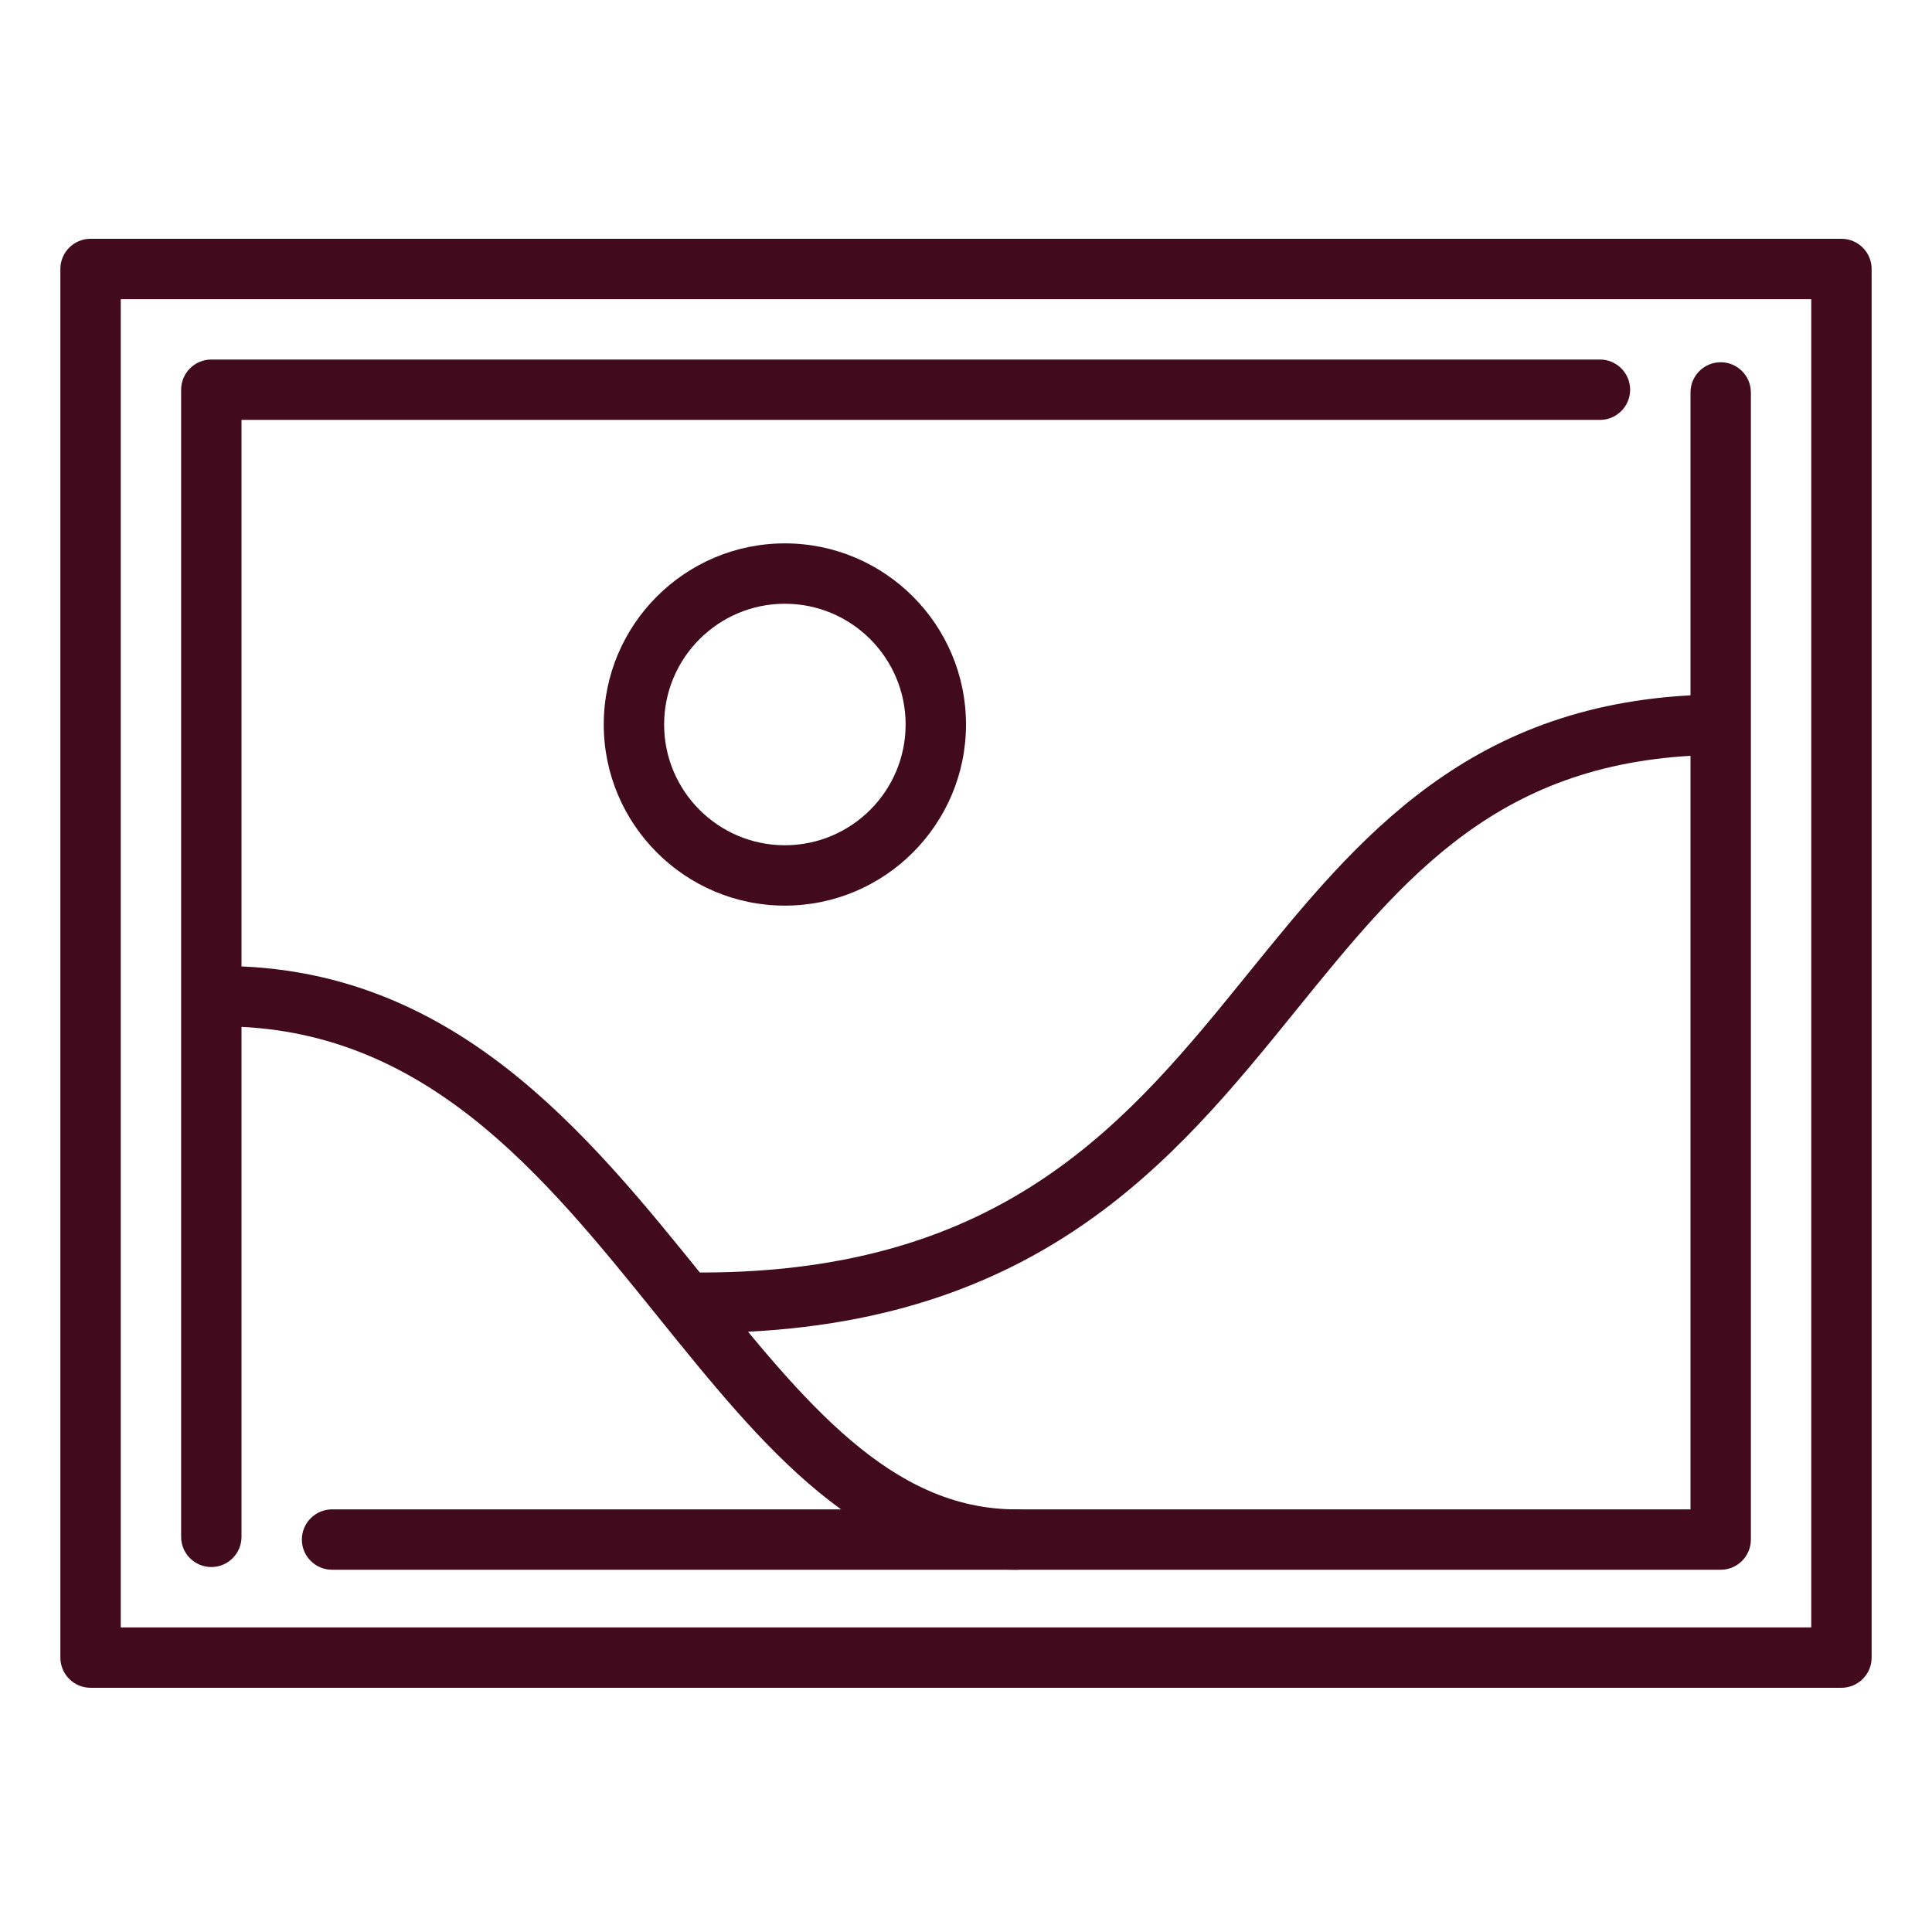 <svg width="32" height="32" xmlns="http://www.w3.org/2000/svg">

 <g>
  <title>background</title>
  <rect fill="none" id="canvas_background" height="402" width="582" y="-1" x="-1"/>
 </g>
 <g>
  <title>Layer 1</title>
  <path id="svg_2" fill="#410a1d" d="m30.5,27.955l-29,0c-0.276,0 -0.5,-0.224 -0.5,-0.5l0,-23c0,-0.276 0.224,-0.5 0.5,-0.5l29,0c0.276,0 0.5,0.224 0.5,0.5l0,23c0,0.276 -0.224,0.5 -0.5,0.5zm-28.5,-1l28,0l0,-22l-28,0l0,22z"/>
  <path id="svg_3" fill="#410a1d" d="m28.5,26l-23,0c-0.276,0 -0.5,-0.224 -0.5,-0.5s0.224,-0.5 0.5,-0.5l22.5,0l0,-18.5c0,-0.276 0.224,-0.5 0.5,-0.5s0.5,0.224 0.5,0.5l0,19c0,0.276 -0.224,0.5 -0.5,0.5z"/>
  <path id="svg_4" fill="#410a1d" d="m3.5,25.955c-0.276,0 -0.5,-0.224 -0.5,-0.5l0,-19c0,-0.276 0.224,-0.5 0.5,-0.5l23,0c0.276,0 0.5,0.224 0.5,0.5s-0.224,0.5 -0.5,0.5l-22.5,0l0,18.5c0,0.276 -0.224,0.5 -0.5,0.5z"/>
  <path id="svg_5" fill="#410a1d" d="m16.834,26c-2.557,0 -4.2,-2.038 -5.94,-4.195c-1.905,-2.363 -3.875,-4.805 -7.228,-4.805c-0.276,0 -0.5,-0.224 -0.5,-0.5s0.224,-0.5 0.5,-0.5c3.832,0 6.05,2.751 8.007,5.178c1.654,2.051 3.082,3.822 5.161,3.822c0.276,0 0.5,0.224 0.5,0.5s-0.224,0.5 -0.5,0.5z"/>
  <path id="svg_6" fill="#410a1d" d="m11.612,22.077c-0.276,0 -0.5,-0.224 -0.5,-0.5s0.224,-0.5 0.5,-0.5c5.047,0 7.093,-2.524 9.07,-4.965c1.801,-2.223 3.664,-4.521 7.642,-4.607c0.279,-0.01 0.505,0.214 0.511,0.489c0.006,0.276 -0.213,0.505 -0.489,0.511c-3.514,0.075 -5.077,2.004 -6.886,4.237c-2.026,2.5 -4.323,5.335 -9.848,5.335z"/>
  <path id="svg_8" fill="#410a1d" d="m13,15c-1.654,0 -3,-1.346 -3,-3s1.346,-3 3,-3s3,1.346 3,3s-1.346,3 -3,3zm0,-5c-1.103,0 -2,0.897 -2,2s0.897,2 2,2s2,-0.897 2,-2s-0.897,-2 -2,-2z"/>
 </g>
</svg>